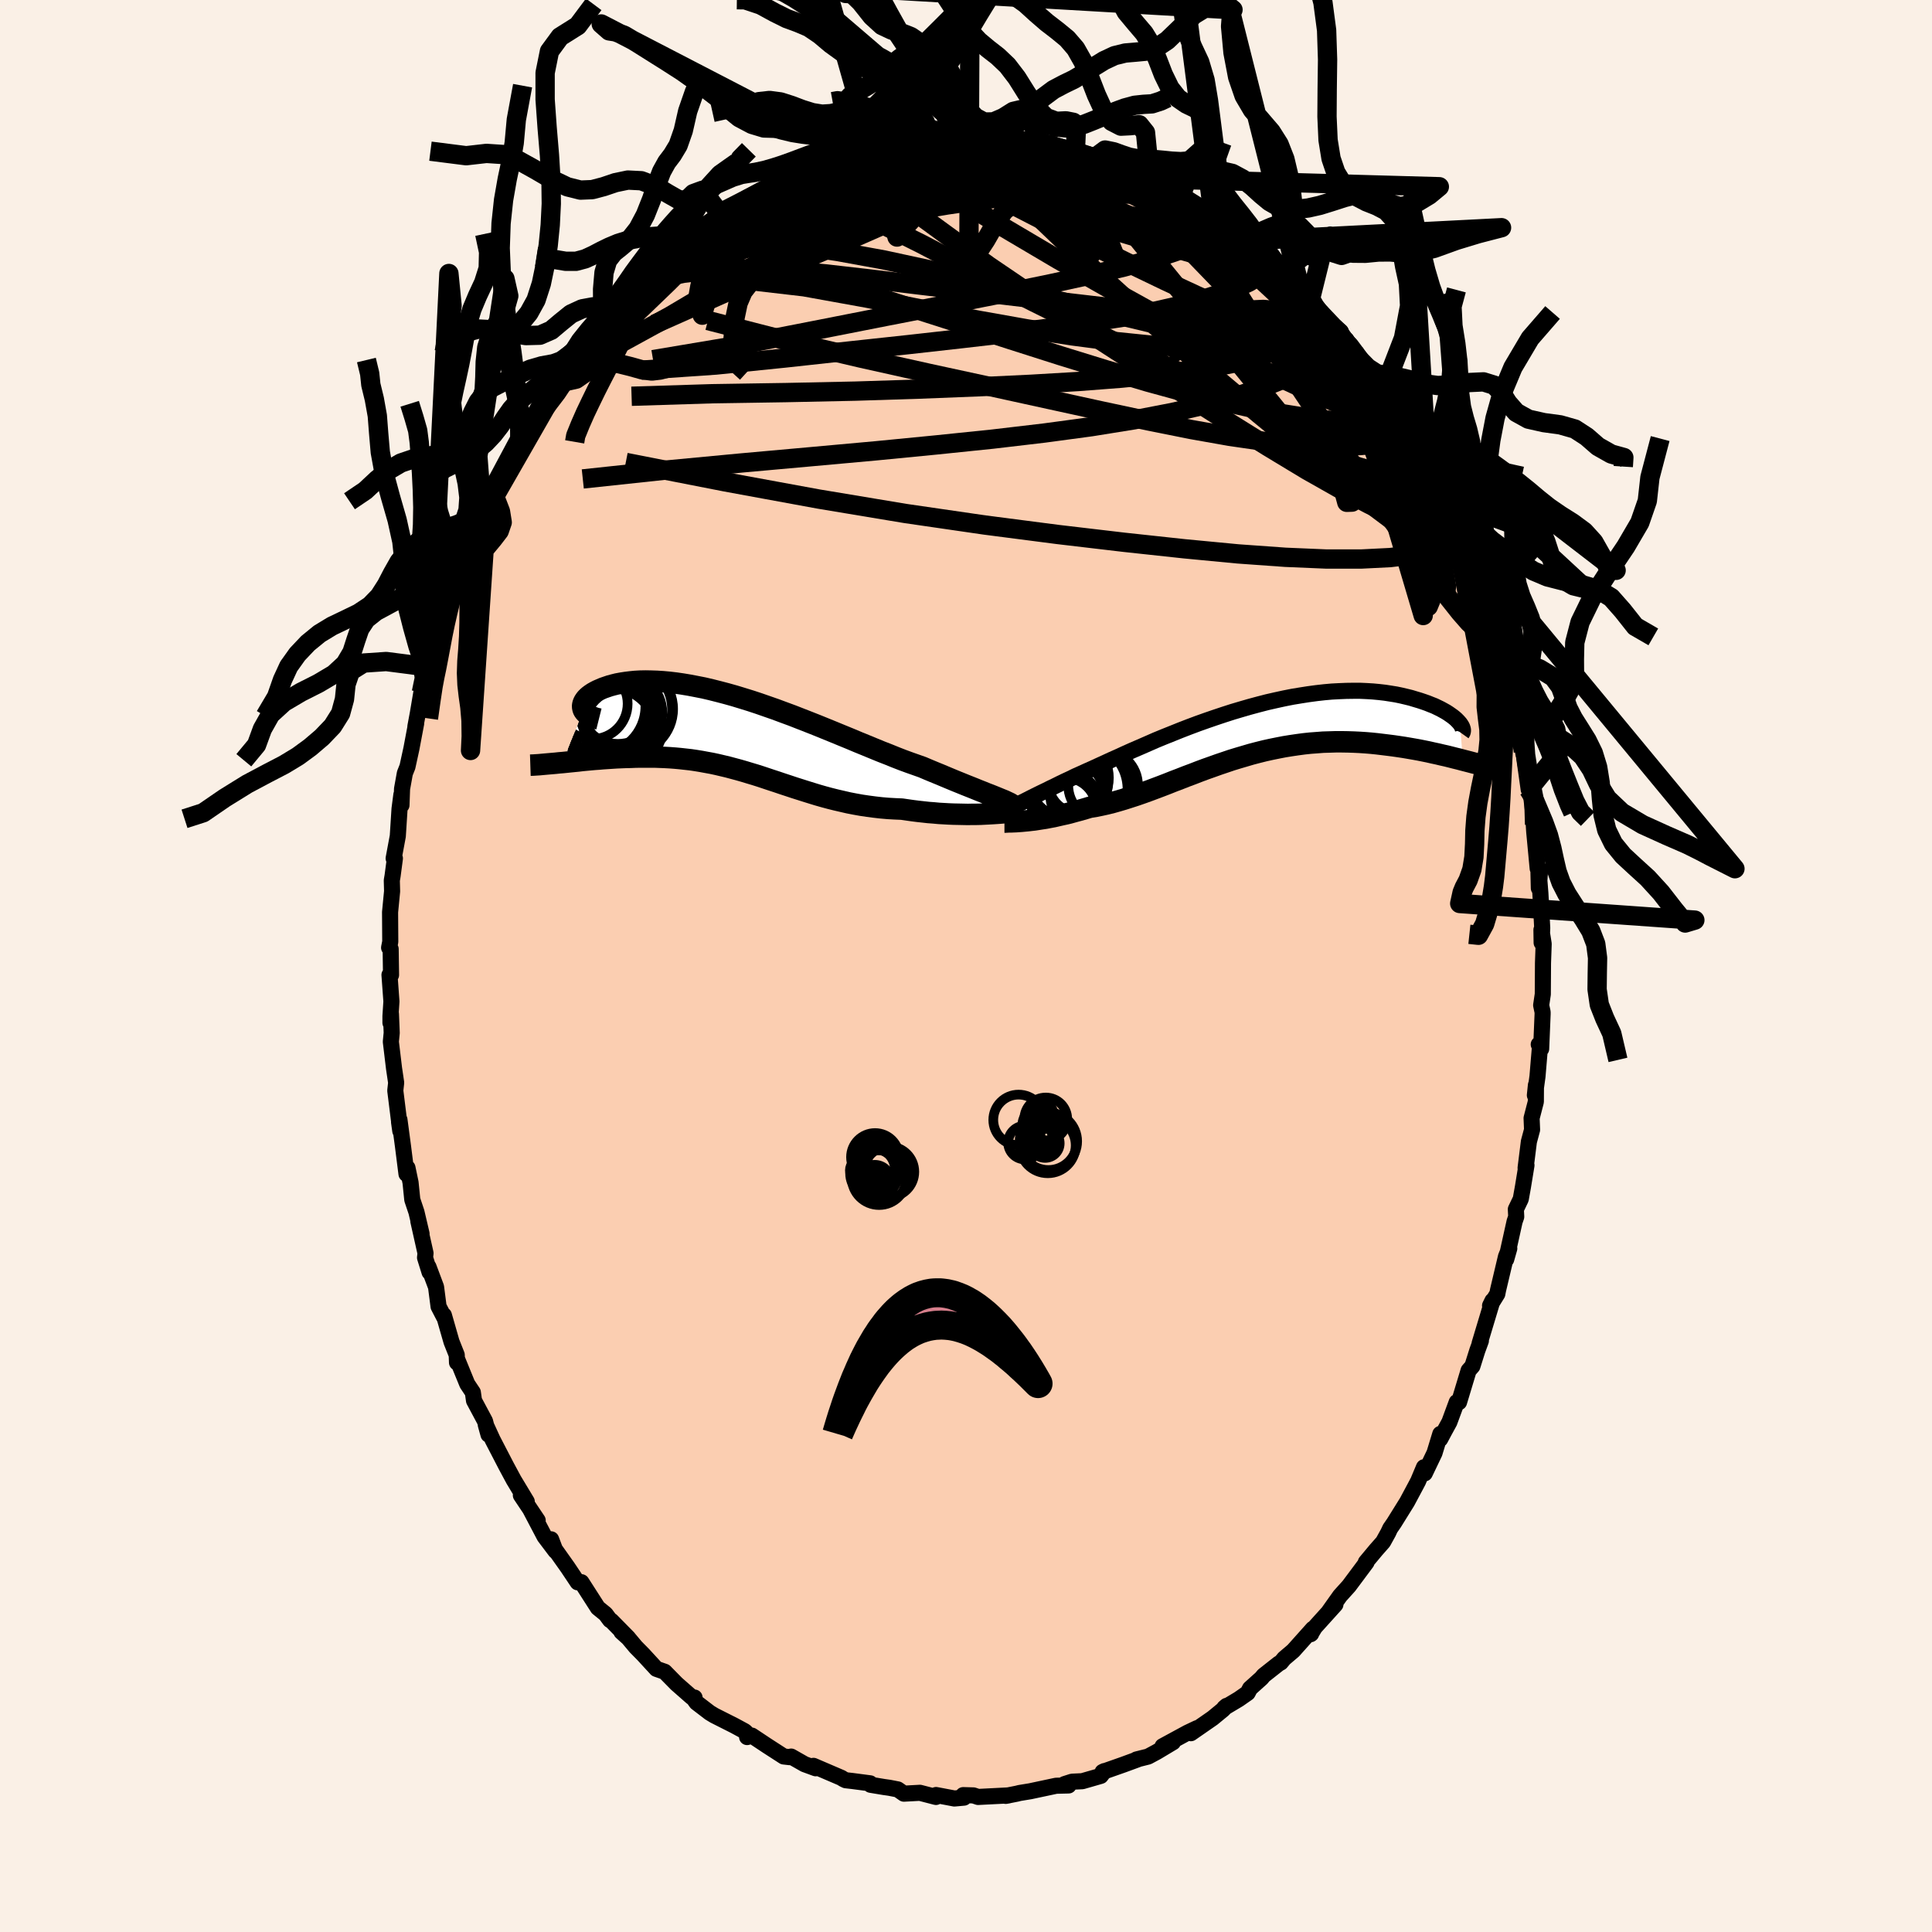 <svg xmlns="http://www.w3.org/2000/svg" width="500" height="500" viewBox="-100 -100 200 200"><defs><clipPath id="c"><path d="m26.44 6.5-.35-.14-.37-.14-.39-.16-.41-.16-.44-.18-.45-.18-.48-.19-.49-.2-.52-.21-.53-.22-.55-.23-.57-.24-.59-.24-.6-.25-.61-.26-.65-.23-.68-.24-.71-.26-.72-.28-.74-.3-.77-.3-.78-.32-.8-.33-.81-.33-.83-.35-.83-.34-.85-.35-.86-.35-.86-.35-.86-.34-.87-.34-.87-.34-.87-.32-.86-.32-.86-.3-.86-.3-.85-.28-.84-.26-.82-.25-.82-.23-.8-.21-.79-.2-.77-.18-.76-.15-.73-.14-.72-.12-.69-.1-.67-.08-.66-.06-.62-.04-.61-.02-.58-.01-.55.01-.53.03-.5.05-.48.06-.45.07-.43.08-.4.1-.37.1-.35.12-.32.11-.3.13-.28.12-.25.13-.23.13-.21.14-.19.14-.16.14-.14.14-.11.14-.1.15-.07.14-.05.14-.03.14-.01.13.02.14.03.13.05.12-2.16 5.41.39-.04.39-.04.4-.04.41-.04.41-.05.42-.04.43-.04.44-.04.44-.03.45-.04.46-.03.46-.03.46-.03.47-.02.48-.02.49-.01.49-.02.5-.01h1.53l.52.02.53.02.53.03.53.04.54.05.54.06.54.06.54.08.55.09.54.1.55.1.56.12.55.13.55.13.56.15.56.15.56.16.56.17.57.17.57.18.57.19.57.19.58.19.59.2.58.19.6.2.6.19.6.19.61.19.62.19.63.18.63.17.64.16.65.15.65.15.67.13.67.12.68.1.68.09.7.08.7.06.71.04.71.03.55.08.56.08.55.07.55.06.54.06.54.04.53.05.53.03.52.03.51.02.5.01.48.01.48.01.45-.01h.44"/></clipPath><clipPath id="b"><path d="m-25 7.97.28-.14.3-.15.32-.16.34-.17.37-.19.38-.19.4-.2.43-.21.44-.21.46-.23.48-.23.5-.25.52-.25.54-.25.55-.27.54-.24.57-.26.61-.27.63-.29.66-.3.69-.32.72-.32.74-.34.76-.34.79-.34.8-.35.82-.36.85-.35.85-.34.87-.35.88-.34.88-.33.9-.32.9-.31.9-.3.9-.29.91-.27.9-.26.89-.24.89-.23.88-.2.87-.19.86-.17.85-.14.83-.13.82-.11.8-.09.78-.07.76-.04.74-.03.73-.01h.7l.67.03.66.04.63.06.61.07.58.09.56.09.53.11.51.12.49.12.46.14.44.13.42.14.4.14.37.15.36.14.33.16.31.15.29.16.27.15.25.16.23.16.21.15.19.15.17.15.15.15.13.14.12.14.29 3.79L21 3.1l-.41-.1-.43-.11-.44-.11-.45-.1-.46-.11-.47-.1-.48-.11-.49-.1-.5-.1-.5-.09-.52-.09-.53-.09-.53-.08-.55-.08-.55-.07-.57-.07-.58-.07-.58-.06-.6-.05-.61-.04-.62-.03-.62-.02-.63-.01h-.64l-.65.02-.65.02-.65.05-.67.05-.66.07-.67.09-.68.1-.68.11-.67.13-.69.14-.68.15-.68.17-.69.18-.68.2-.68.2-.69.21-.68.23-.68.23-.67.24-.68.24-.67.25-.67.26-.67.25-.66.26-.66.25-.65.26-.65.25-.64.24-.64.24-.64.23-.63.22-.62.2-.62.2-.61.18-.6.17-.6.15-.59.13-.58.12-.57.09-.5.15-.48.14-.49.13-.47.13-.46.12-.46.1-.44.1-.43.1-.43.08-.41.08-.4.06-.38.06-.38.06-.36.04-.34.04"/></clipPath><linearGradient id="d" x1="0%" x2="100%" y1="0%" y2="0%"><stop offset="0%" style="stop-color:[object Object];stop-opacity:1"/><stop offset="32.4%" style="stop-color:[object Object];stop-opacity:1"/><stop offset="100%" style="stop-color:[object Object];stop-opacity:1"/></linearGradient><filter id="a"><feTurbulence baseFrequency=".05" numOctaves="3" result="noise" type="noise"/><feDisplacementMap in="SourceGraphic" in2="noise" scale="2"/></filter></defs><rect width="100%" height="100%" x="-100" y="-100" fill="linen"/><path fill="#FBCEB1" stroke="#000" stroke-linejoin="round" stroke-width="1.667" d="m59.73-.3-.02 3.22-.17 1.14.15.71v.2l-.15 3.61-.25-.46.15-.04-.28 3.35-.27 1.95.11-1.06-.01 1.73-.44 1.7.05 1.2-.33 1.23-.34 2.72.09-.27-.37 2.26-.22 1.23-.51 1.06.04.78-.17.49-.87 3.92.32-1.13-.34.84-.82 3.46-.08.41-.75 1.21.25-.51-1.33 4.42.13-.27-.37 1.01-.51 1.62-.39.44-.99 3.28h-.24l-.76 2.06-.54.99-.41.77.01-.53-.6 1.97-1.01 2.11-.08-.63-.6 1.43-.22.42-.93 1.74-1.35 2.17-.4.58-.2.43-.53.96-.74.84-1.05 1.26.07.02-1.82 2.44-.92 1.02-1.15 1.62.67-.72-2.13 2.36-.43.71.05-.04.18-.52-2.03 2.27-.94.8-.35.42-.22.12-1.56 1.23-.22.27-1.19 1.07-.24.46-.93.65-1.49.89.24-.2-.38.39-1.07.88-2.25 1.56.64-.52-.99.47-2.58 1.4 1.08-.42-1.67 1-.91.49-1.2.3.12-.01-1.47.54-2.16.76.19-.09-.38.5-1.91.55-1.06.05-.78.25.42.14-1.29.03-2.68.57-1.1.18-.28.07-1.16.23.29-.05-3.15.16-.48-.16-1.06-.03-.01.25.09.01-.99.09-1.9-.36-.01.2-1.66-.43-1.66.09-.63-.44-.87-.17-.57-.08-1.38-.23-.04-.15-1.83-.24-.7-.08-.25-.12-.2-.13-2.89-1.24.23.25-1.15-.42-1.39-.79-.15.06-.62-.07-1.75-1.13-1.55-1.03-.49.15-.04-.41-.2-.19-1.07-.58-2.08-1.05-.48-.29-1.37-1.05-.38-.53.18.01-.3-.05-1.56-1.37-1.23-1.25-.86-.3-1.37-1.49-.76-.77-.78-.93-.71-.64.71.63-1.74-1.77-.15-.08-.46-.62-.8-.65-1.7-2.65-.39.01-1.03-1.54-1.24-1.75-.22-.21-.26-.95.46 1.22-1.14-1.51-1.43-2.72.72 1.05-1.74-2.6.61.65-1.35-2.24-.78-1.45-1.41-2.72-.7-1.53.28 1.01-.36-1.39-1.14-2.13-.12-.85-.58-.87-1.02-2.5-.04.28-.03-.79-.54-1.36-.79-2.75.02.2-.57-1.1-.26-2.02-.78-2.08.11.55-.47-1.51.05-.46-.74-3.3.33 1.29-.53-2.25-.43-1.28-.18-1.77-.32-1.53-.1.64-.36-2.85-.37-2.77-.04.24.13.93-.52-4.18.09-.82-.22-1.49-.33-2.75.09-.92-.08-1.96-.05.92v-.69l.1-1.52-.2-2.75.16.01-.04-2.69-.16-.14.12-.61-.02-3.06.21-2.17-.03-1.12.08-.47.24-1.81h-.13l.43-2.31.18-2.82.19-1.46.01 1.08.06-1.69.29-1.61.27-.68.41-1.88.49-2.6-.08.32.25-1.34.37-2.19.68-2.17.06-.32-.07.55.19-1.3 1.1-4.19-.2 1.27.62-1.75.03-.4 1.15-3.4-.16.09.75-1.71.46-1.23.64-1.66.56-.52.8-2.25.21-.59.17.07.3-.92.17-.7.97-1.25.9-2.1.78-.98.08-.78.33-.48.81-1.24.12-.44 1.14-1.93-.17.34 1.65-1.82.74-1.68.15.06.49-.53 1.86-2.25.96-1.62.45-.42.48-.82.29-.26 1.87-1.87-.3.07.71-.22.35-.58 2.56-2.48-1.84 1.58 3.46-3.08 1.04-.78.19-.35.81-.47-.72.36 1.78-1 .86-.44.67-.95.26-.24 2.53-1.29 1.34-.72-2.14 1.12 2.17-1.02 1.78-1.19.27.07-.36.01 3.46-1.66-.42.16 1.4-.43-.51.31 2.71-1.22.64.07.22-.34-.01.03 2.1-.47 1.81-.54-.53.23.68.01 1.95-.48.88.06-.05-.02 1.65-.16-.17-.28 3.35-.23-1.26.3 2.05-.28-.25.15 1.79.2-.35-.09 2.8-.01-.21.21 1.81.24.36-.1 1.39.27 1.16.18 1.57.54.68.17.13.05.09-.11 2.15.58.63.26 1.31.63h.6l1.11.78.16.02 1.36.58h.27l.41.4 3.27 1.41-.33-.03-.37.03.99.33 2.4 1.61-.83-.85 1.19 1.26 2.14 1.34.68.45.64.48 1.43 1.35-.41-.2 1.72 1.18.22.14.61.61.98 1.33.98.51.03.25 1 .86.37.82.53.54 1.77 1.89.32.22.48.84.25-.09 1.21 1.9 1.16 1.39.34.76 1.09 1.25-.16.29 1.01 1.57.83 1.23 1 1.58-.01-.24 1.44 2.41-.32-.23.51.9.31 1.05.77.92.54 1.43 1.03 1.7.09 1.03.43.76.27.24.77 1.9.93 2.65-.12-.49.28.73.92 2.51.45 1.37.14.49.62 1.68.14.54.11.87.7 1.8.62 2.54.11 1.21.34 1.24-.04-.66.5 3.37.01-.5.32 1.75-.02-.3.55 3.92.13-.38.48 4.01-.1-.22.06.95.36 3.82.25.11-.13 1.92-.05-2.08.21 2.62.19 3.58-.06 1.53-.02-1.34.23 1.46-.07 1.99-.02 3.22" filter="url(#a)"/><path fill="#fff" d="m-25 7.97.28-.14.3-.15.32-.16.34-.17.37-.19.38-.19.4-.2.43-.21.44-.21.46-.23.48-.23.5-.25.52-.25.54-.25.55-.27.54-.24.57-.26.61-.27.63-.29.66-.3.69-.32.72-.32.74-.34.76-.34.79-.34.8-.35.82-.36.85-.35.85-.34.87-.35.88-.34.88-.33.9-.32.9-.31.9-.3.9-.29.91-.27.9-.26.89-.24.89-.23.88-.2.87-.19.86-.17.85-.14.83-.13.82-.11.8-.09.78-.07.76-.04.74-.03.73-.01h.7l.67.03.66.04.63.06.61.07.58.09.56.09.53.11.51.12.49.12.46.14.44.13.42.14.4.14.37.15.36.14.33.16.31.15.29.16.27.15.25.16.23.16.21.15.19.15.17.15.15.15.13.14.12.14.29 3.79L21 3.1l-.41-.1-.43-.11-.44-.11-.45-.1-.46-.11-.47-.1-.48-.11-.49-.1-.5-.1-.5-.09-.52-.09-.53-.09-.53-.08-.55-.08-.55-.07-.57-.07-.58-.07-.58-.06-.6-.05-.61-.04-.62-.03-.62-.02-.63-.01h-.64l-.65.02-.65.02-.65.05-.67.05-.66.07-.67.09-.68.1-.68.11-.67.13-.69.14-.68.15-.68.17-.69.18-.68.2-.68.2-.69.21-.68.23-.68.23-.67.24-.68.24-.67.25-.67.26-.67.25-.66.26-.66.25-.65.26-.65.25-.64.24-.64.24-.64.23-.63.22-.62.2-.62.2-.61.18-.6.17-.6.15-.59.13-.58.12-.57.09-.5.15-.48.14-.49.13-.47.13-.46.12-.46.1-.44.1-.43.1-.43.08-.41.08-.4.06-.38.06-.38.06-.36.04-.34.04" filter="url(#a)" transform="translate(30.02 -24.52)"/><path fill="#fff" d="m26.44 6.5-.35-.14-.37-.14-.39-.16-.41-.16-.44-.18-.45-.18-.48-.19-.49-.2-.52-.21-.53-.22-.55-.23-.57-.24-.59-.24-.6-.25-.61-.26-.65-.23-.68-.24-.71-.26-.72-.28-.74-.3-.77-.3-.78-.32-.8-.33-.81-.33-.83-.35-.83-.34-.85-.35-.86-.35-.86-.35-.86-.34-.87-.34-.87-.34-.87-.32-.86-.32-.86-.3-.86-.3-.85-.28-.84-.26-.82-.25-.82-.23-.8-.21-.79-.2-.77-.18-.76-.15-.73-.14-.72-.12-.69-.1-.67-.08-.66-.06-.62-.04-.61-.02-.58-.01-.55.01-.53.03-.5.05-.48.06-.45.07-.43.08-.4.1-.37.1-.35.12-.32.11-.3.13-.28.12-.25.13-.23.13-.21.14-.19.14-.16.14-.14.14-.11.14-.1.15-.07.14-.05.14-.03.14-.01.13.02.14.03.13.05.12-2.16 5.41.39-.04.39-.04.4-.04.41-.04.41-.05.42-.04.43-.04.44-.04.44-.03.45-.04.46-.03.46-.03.46-.03.47-.02.48-.02.49-.01.49-.02.5-.01h1.53l.52.02.53.02.53.03.53.04.54.05.54.06.54.06.54.08.55.09.54.1.55.1.56.12.55.13.55.13.56.15.56.15.56.16.56.17.57.17.57.18.57.19.57.19.58.19.59.2.58.19.6.2.6.19.6.19.61.19.62.19.63.18.63.17.64.16.65.15.65.15.67.13.67.12.68.1.68.09.7.08.7.06.71.04.71.03.55.08.56.08.55.07.55.06.54.06.54.04.53.05.53.03.52.03.51.02.5.01.48.01.48.01.45-.01h.44" filter="url(#a)" transform="translate(-23.6 -24.08)"/><g fill="none" stroke="#000" transform="translate(30.02 -24.52)"><path stroke-linejoin="round" stroke-width="1.667" d="m-26.73 8.93.09-.06.11-.07.12-.08.14-.08.16-.09.18-.1.2-.1.23-.12.24-.12.26-.14.28-.14.3-.15.32-.16.34-.17.37-.19.38-.19.4-.2.43-.21.44-.21.46-.23.48-.23.5-.25.52-.25.54-.25.55-.27.54-.24.57-.26.61-.27.63-.29.66-.3.69-.32.72-.32.74-.34.76-.34.79-.34.8-.35.82-.36.85-.35.85-.34.87-.35.88-.34.88-.33.9-.32.9-.31.9-.3.9-.29.91-.27.9-.26.89-.24.89-.23.88-.2.87-.19.86-.17.85-.14.83-.13.82-.11.8-.09.78-.07.76-.04.74-.03.73-.01h.7l.67.03.66.04.63.06.61.07.58.09.56.09.53.11.51.12.49.12.46.14.44.13.42.14.4.14.37.15.36.14.33.16.31.15.29.16.27.15.25.16.23.16.21.15.19.15.17.15.15.15.13.14.12.14.09.13.08.13.06.12.04.12.03.11.01.1-.01.09-.02.09-.03.08-.05.07" filter="url(#a)"/><path stroke-linejoin="round" stroke-width="2.222" d="M-26.04 9.62h.14l.17-.01.18-.01h.22l.23-.01.26-.01.27-.02.29-.02.31-.03.33-.03.34-.04.36-.04.38-.06.38-.06.4-.06.41-.08.43-.08.43-.1.44-.1.46-.1.46-.12.47-.13.49-.13.48-.14.5-.15.57-.09.58-.12.59-.13.6-.15.6-.17.61-.18.62-.2.62-.2.63-.22.64-.23.64-.24.64-.24.65-.25.65-.26.66-.25.66-.26.67-.25.67-.26.67-.25.68-.24.67-.24.68-.23.68-.23.69-.21.68-.2.68-.2.69-.18.68-.17.68-.15.69-.14.67-.13.68-.11.68-.1.67-.09.66-.07.67-.05.65-.05.65-.02.65-.02h.64l.63.01.62.02.62.03.61.04.6.05.58.06.58.07.57.07.55.07.55.08.53.08.53.09.52.09.5.09.5.1.49.1.48.11.47.1.46.11.45.1.44.11.43.11.41.1.41.11.39.1.39.1.37.1.37.09.35.09.34.09.33.09.32.08.31.07.29.08" filter="url(#a)"/><circle cx="-19.407" cy="5.034" r="4.176" clip-path="url(#b)" filter="url(#a)"/><circle cx="-19.597" cy="6.869" r="3.854" clip-path="url(#b)" filter="url(#a)"/><circle cx="-18.257" cy="6.219" r="4.956" clip-path="url(#b)" filter="url(#a)"/><circle cx="-20.322" cy="8.484" r="4.368" clip-path="url(#b)" filter="url(#a)"/><circle cx="-19.827" cy="8.349" r="3.336" clip-path="url(#b)" filter="url(#a)"/><circle cx="-18.387" cy="5.589" r="3.076" clip-path="url(#b)" filter="url(#a)"/><circle cx="-20.712" cy="8.579" r="4.242" clip-path="url(#b)" filter="url(#a)"/><circle cx="-15.827" cy="5.809" r="3.61" clip-path="url(#b)" filter="url(#a)"/><circle cx="-19.537" cy="6.079" r="3.89" clip-path="url(#b)" filter="url(#a)"/><circle cx="-16.882" cy="6.669" r="4.436" clip-path="url(#b)" filter="url(#a)"/></g><g fill="none" stroke="#000" transform="translate(-23.6 -24.08)"><path stroke-linejoin="round" stroke-width="2.222" d="m28.45 7.45-.08-.07-.1-.07-.13-.08-.17-.08-.19-.09-.21-.1-.25-.1-.27-.11-.29-.12-.32-.13-.35-.14-.37-.14-.39-.16-.41-.16-.44-.18-.45-.18-.48-.19-.49-.2-.52-.21-.53-.22-.55-.23-.57-.24-.59-.24-.6-.25-.61-.26-.65-.23-.68-.24-.71-.26-.72-.28-.74-.3-.77-.3-.78-.32-.8-.33-.81-.33-.83-.35-.83-.34-.85-.35-.86-.35-.86-.35-.86-.34-.87-.34-.87-.34-.87-.32-.86-.32-.86-.3-.86-.3-.85-.28-.84-.26-.82-.25-.82-.23-.8-.21-.79-.2-.77-.18-.76-.15-.73-.14-.72-.12-.69-.1-.67-.08-.66-.06-.62-.04-.61-.02-.58-.01-.55.01-.53.03-.5.05-.48.06-.45.07-.43.08-.4.1-.37.1-.35.12-.32.11-.3.13-.28.12-.25.13-.23.13-.21.14-.19.14-.16.14-.14.14-.11.14-.1.15-.07.14-.05.14-.03.14-.01.13.02.14.03.13.05.12.08.12.09.11.12.11.13.1.15.1.17.08.19.08.2.08.22.06.24.06M27.76 8.2l-.16.01-.2.02-.24.02-.27.02-.3.02-.33.02-.36.02-.38.02-.4.02-.43.01h-.44l-.45.01-.48-.01-.48-.01-.5-.01-.51-.02-.52-.03-.53-.03-.53-.05-.54-.04-.54-.06-.55-.06-.55-.07-.56-.08-.55-.08-.71-.03-.71-.04-.7-.06-.7-.08-.68-.09-.68-.1-.67-.12-.67-.13-.65-.15-.65-.15-.64-.16-.63-.17-.63-.18-.62-.19L7.01 6l-.6-.19-.6-.19-.6-.2-.58-.19-.59-.2-.58-.19-.57-.19-.57-.19-.57-.18-.57-.17-.56-.17-.56-.16-.56-.15-.56-.15-.55-.13-.55-.13-.56-.12-.55-.1-.54-.1-.55-.09-.54-.08-.54-.06-.54-.06-.54-.05-.53-.04-.53-.03-.53-.02-.52-.02h-1.53l-.5.01-.49.02-.49.01-.48.02-.47.02-.46.03-.46.03-.46.03-.45.04-.44.03-.44.04-.43.04-.42.04-.41.05-.41.04-.4.04-.39.04-.39.04-.37.03-.37.04-.35.03-.35.03-.34.03-.33.03-.32.03-.32.02-.3.02-.3.01" filter="url(#a)"/><circle cx="-11.627" cy="-2.484" r="4.796" clip-path="url(#c)" filter="url(#a)"/><circle cx="-13.922" cy="-2.419" r="4.996" clip-path="url(#c)" filter="url(#a)"/><circle cx="-11.827" cy="-2.179" r="3.988" clip-path="url(#c)" filter="url(#a)"/><circle cx="-12.437" cy="-2.964" r="4.054" clip-path="url(#c)" filter="url(#a)"/><circle cx="-11.337" cy="-2.524" r="4.616" clip-path="url(#c)" filter="url(#a)"/><circle cx="-13.242" cy="-1.609" r="4.366" clip-path="url(#c)" filter="url(#a)"/><circle cx="-13.022" cy="-.134" r="4.524" clip-path="url(#c)" filter="url(#a)"/><circle cx="-15.087" cy="-3.074" r="3.66" clip-path="url(#c)" filter="url(#a)"/><circle cx="-11.892" cy="-.569" r="4.068" clip-path="url(#c)" filter="url(#a)"/><circle cx="-14.522" cy="-2.799" r="4.934" clip-path="url(#c)" filter="url(#a)"/></g><g fill="none" stroke="url(#d)" stroke-linejoin="round" stroke-width="2"><path d="m19.32-81.11 2.03.98 1.01.7.94.8 1.15 1 1.35 1.18 1.49 1.32 1.59 1.44 1.62 1.5 1.62 1.54 1.55 1.5 1.45 1.44 1.33 1.33 1.18 1.2 1.04 1.03.9.87.77.7.63.53.45.35M7.69-85.19l1.14.26.94.26.64.2.5.18.44.18.4.22.31.25.15.26-.05.26-.28.25-.5.25-.73.23-.95.24-1.21.23-1.47.23-1.79.22-2.13.21-2.47.21-2.82.22-3.19.24-3.55.25-4 .3-4.71.42m67.77 32.7.04.75-.14.45-.39.33-.71.17-1.12-.11-1.56-.46-2.01-.82-2.48-1.17-2.98-1.57-3.5-1.98-4.04-2.44-4.61-2.87-5.19-3.3-5.8-3.71-6.39-4.15-6.91-4.69-7.35-5.37" filter="url(#a)"/><path d="m6.3-85.46 1.24.25 1.06.26.79.24.5.2.29.17.13.17v.2l-.18.22-.43.24-.72.23-1.06.22-1.39.21-1.74.2-2.1.2-2.47.2-2.88.19-3.37.18-3.98.22-4.62.32m39.08 2.73 1.39 1.24 1.47 1.2 1.35 1.16 1.26 1.17 1.21 1.19 1.19 1.22 1.2 1.23 1.17 1.23 1.13 1.21 1.05 1.13.96 1.03.83.88.69.72.56.55.39.35.14.02-.26-.49" filter="url(#a)"/><path d="m35.66-69.05.44.75.56.76.47.66.26.51.04.38-.16.31-.36.23-.59.14-.86-.01-1.15-.18-1.45-.36-1.76-.56-2.08-.77-2.41-1-2.79-1.25-3.2-1.49-3.64-1.75-4.05-1.99-4.44-2.24-4.82-2.48-5.36-2.72" filter="url(#a)"/><path d="m-16.14-82.78.23.06h.98l1.46.01 1.78.05 1.98.14 2.14.23 2.32.32 2.49.39 2.62.46 2.71.52 2.78.56 2.84.61 2.87.65 2.88.65 2.87.66 2.82.65 2.77.65 2.67.68 2.57.74m8.92 7.06 1.08 1.29.31.77-.11.68-.38.76-.67.84-.99.9-1.36.9-1.78.88-2.19.87-2.62.86-3.03.84-3.48.8-3.94.76-4.41.71-4.9.66-5.36.63-5.82.6-6.25.61-6.73.61-7.23.65-7.84.74-8.53.91" filter="url(#a)"/><path d="m39.13-64.74.56.54.83 1.11.83 1.16.72 1.07.63.95.54.86.46.75.37.6.24.42.08.18-.12-.06-.31-.33-.52-.58-.72-.86-.93-1.14-1.14-1.45-1.35-1.77-1.57-2.12-1.83-2.45m-70.51-1.81 1.08-.82 1.83-.71 2.46-.51 3.05-.34 3.52-.12 3.89.14 4.23.38 4.62.53 5.04.62 5.47.65 5.86.7 6.18.72 6.41.75 6.51.75 6.58.85m-48.68-16.54 1.12-.18 1.4-.04 1.79.07 2.05.23 2.27.37 2.52.51 2.78.62 2.98.71 3.13.8 3.25.88 3.37.96 3.43 1.02L17-75.64l3.47 1.01 3.48 1.01 3.51 1.03 3.5 1.11M4.13-85.6l1.43.21 1.37.28 1.53.43 1.66.54 1.67.59 1.6.61 1.51.58 1.45.54 1.37.51 1.26.46 1.09.39.83.3.51.18.29.08" filter="url(#a)"/><path d="m-21.29-80.01 1.21-.75.81-.44.85-.43.88-.42.81-.35.68-.26.54-.18.39-.1.23-.02.03.08-.18.18-.41.32-.68.47-.99.64-1.3.79-1.6.92-1.89 1.01-2.12 1.08-2.37 1.15m68.49 15.54.63.94.3.81.15.81-.04.71-.28.57-.59.37-.9.21-1.22.04-1.53-.08-1.82-.18-2.13-.29-2.46-.39-2.8-.54-3.16-.7-3.54-.88-3.91-1.07-4.29-1.27-4.7-1.45-5.14-1.64-5.62-1.81-6.09-1.95-6.56-2.13-7.13-2.33M4.13-85.6l1.27.15.88.14.72.2.52.25.23.28-.11.29-.43.32-.73.36-1.01.41-1.31.48-1.67.53-2.06.57-2.52.61-3.02.66-3.55.75-4.06.85-4.57.95-5.2 1.08" filter="url(#a)"/><path d="m.35-86.06.35.15.9.14 1.14.14 1.25.15 1.28.19 1.28.21 1.24.23 1.2.23 1.1.23.97.21.79.18.62.14.42.08.24.05.06.01-.14-.03-.36-.07-.6-.15-.96-.26-1.46-.42m34.36 26.98.79 1.2.71 1.09.62.98.51.87.4.75.32.63.24.5.14.32v.08l-.22-.28-.5-.77-.8-1.32-1.06-1.86-1.31-2.34m-72.72-17.54.8-.15 1.48.08 2.33.15 3.05.26 3.69.42 4.25.64 4.76.87 5.17 1.12 5.53 1.31 5.9 1.44 6.24 1.51 6.56 1.58 6.86 1.67 7.16 1.81M-25.19-78.1l1.82-.93.91-.47.69-.35.77-.41.85-.45.86-.45.82-.41.74-.36.62-.27.48-.18.32-.09h.17l-.02.1-.23.2-.44.32-.69.46-.95.61-1.21.75-1.47.87-1.69.95-1.87.98-2.07 1.04" filter="url(#a)"/><path d="m52.78-40.1.68 1.91.38 1.21.21.83.08.6-.03.47-.12.35-.24.2-.39-.02-.55-.32-.73-.68-.92-1.05-1.12-1.41-1.32-1.75-1.52-2.09-1.76-2.45-2.02-2.81-2.29-3.23-2.57-3.68-2.86-4.17-3.13-4.67-3.41-5.17-3.59-5.68" filter="url(#a)"/><path d="m-6.1-85.45.76.09.96.12 1.3.21 1.55.31 1.7.44 1.8.57 1.87.68 1.96.76 2.06.83 2.15.88 2.22.92 2.26.94 2.27.95 2.26.95 2.2.95 2.14.94 2.05.93 1.91.9 1.76.83 1.59.72 1.48.62 1.39.55" filter="url(#a)"/><path d="m.1-85.91 1.18.11.85.08.75.12.59.18.4.24.21.29-.02.36-.28.43-.59.49-.96.55-1.3.61-1.63.69-1.95.76-2.25.82-2.61.9-3.04 1.01-3.55 1.16-4.15 1.36-4.7 1.54-5.16 1.65m53.39-5.2-.27-.12.18.62-.02.83-.53.84-1.15.82-1.77.81-2.38.79-2.99.82-3.6.85-4.23.92-4.9 1L-2-68.47l-6.38 1.24-7.22 1.42-8.05 1.57-8.75 1.47m79.37 9.85.46.93.52 1.04.57 1.13.56 1.14.5 1.05.39.87.29.66.19.48.08.27-.03.03-.18-.25-.35-.59-.56-.98-.79-1.43-1.08-1.97-1.36-2.56-1.56-3.11" filter="url(#a)"/><path d="m25.64-77.35 1.53.97.93.66.63.52.4.41.2.27-.01.15-.25.01-.52-.13-.83-.3-1.16-.48-1.5-.68-1.86-.89-2.23-1.11-2.69-1.37L15-81l-3.98-2.05M45.85-55.1l.79 1.43.2.6-.04.33-.17.19-.35.03-.57-.2-.86-.52-1.19-.9-1.56-1.32-1.95-1.75-2.35-2.18-2.74-2.62-3.16-3.14-3.61-3.68-4.1-4.24-4.66-4.83m30.69 32.01.16.62-.25.75-.72.81-1.26.67-1.83.47-2.41.29-3 .15h-3.6l-4.25-.18-4.9-.35-5.56-.53-6.21-.67-6.88-.81-7.57-.98-8.25-1.2-8.95-1.49-9.64-1.77-10.32-2.02" filter="url(#a)"/><path d="M1.89-85.71h.56l1.21.17 1.33.28 1.39.37 1.46.43 1.52.5 1.54.54 1.51.56 1.46.58 1.42.58 1.39.58 1.37.58 1.33.58 1.27.56 1.17.52 1.05.48.9.4.74.31.56.21.35.08.07-.08-.22-.26-.32-.3" filter="url(#a)"/><path d="m5.94-85.36.64.02.91.17.87.22.65.22.4.19.16.17-.02.18-.19.19-.4.22-.67.24-.97.23-1.32.23-1.69.22-2.05.21-2.44.21-2.82.21-3.27.23-3.85.28-4.55.36m-14.09 5.89 1.45-.82 1.2-.72 1.21-.72 1.3-.7 1.35-.65 1.33-.59 1.33-.55 1.33-.55 1.35-.56 1.36-.56 1.34-.54 1.29-.52 1.21-.47 1.08-.41.94-.35.77-.29.6-.23.4-.17.21-.12-.02-.06-.23-.02-.32-.02m27.19 3.58 1.05.6 1.16.61.82.45.66.39.62.39.62.39.56.38.46.35.3.28.08.16-.18.02-.47-.15-.79-.34-1.13-.55-1.49-.75-1.91-.96-2.36-1.17-2.8-1.38" filter="url(#a)"/><path d="m11.23-84.25.6.1.88.3.73.34.47.34.21.34-.06.32-.32.32-.57.32-.83.34-1.1.37-1.44.38-1.8.39-2.18.38-2.55.38-2.93.38-3.32.39-3.78.43-4.29.5-4.81.54-5.29.51" filter="url(#a)"/><path d="m14.1-83.52 1.05.45.83.35.72.33.65.31.62.29.59.3.51.29.39.27.21.21.03.17-.15.13-.33.09-.51.06-.71.01-.94-.04-1.19-.13-1.47-.23-1.79-.35-2.13-.48-2.51-.58-2.9-.67-3.27-.75-3.53-.85m-6.32-.63 1.54-.27 1.19-.09 1.18-.05 1.3-.05 1.39-.05 1.4-.02 1.33.01 1.24.04 1.12.06 1 .06.82.04.55-.01.22-.04-.17-.05-.6-.06M38.33-65.8l.31.32.33.42.35.5.29.5.12.36-.18.1-.51-.25-.88-.59-1.25-.96-1.61-1.34-2.01-1.77-2.4-2.23-2.82-2.72-3.52-3.31m19.48 19.1.7 1.12.42.85.12.62-.16.43-.43.26-.68.14-.92.03-1.16-.08-1.42-.22-1.73-.4-2.05-.61-2.4-.84-2.75-1.05-3.12-1.28-3.5-1.51-3.87-1.74-4.28-2-4.7-2.26-5.13-2.54-5.56-2.84-6.01-3.15-6.71-3.34" filter="url(#a)"/><path d="m50.92-44.89.54 1.64.04.89-.43.23-.84-.21-1.27-.58-1.73-1.03-2.26-1.55-2.79-2.09-3.36-2.65-3.95-3.17-4.53-3.71-5.13-4.31-5.75-4.99-6.36-5.77-6.85-6.56" filter="url(#a)"/><path d="m35.66-69.05.39.75.44.78.26.7-.04.57-.33.49-.6.46-.88.43-1.17.39-1.5.32-1.85.21-2.21.09-2.59-.01-2.99-.14-3.4-.26-3.84-.39-4.29-.56-4.71-.73-5.12-.91-5.51-1.08-5.94-1.19-6.53-1.18-7.51-.87m14.25-13.49 1.13-.28.79-.09.96-.07 1.09-.09 1.15-.09 1.16-.09 1.15-.09 1.12-.08 1.06-.06.94-.05.8-.03.66-.01.5-.01h.35l.17.01-.03-.01h-.25l-.48-.02-.71-.03-.99-.03-1.46-.05" filter="url(#a)"/><path d="m-16.56-82.62 1.01-.27 1.06-.28 1.21-.31 1.25-.3 1.26-.25 1.3-.24 1.35-.21 1.36-.18 1.34-.16 1.29-.14 1.2-.13 1.1-.13.95-.12.82-.12.64-.12.46-.1.23-.07-.01-.06-.25-.04-.46-.03-.76-.02" filter="url(#a)"/><path d="m-12.1-84.23.68-.13 1.25-.25 1.24-.21 1.16-.15 1.14-.12 1.14-.11 1.12-.11 1.07-.12.99-.11.9-.1.77-.09.61-.06.42-.04.24-.02.05-.01-.13.01-.38.01-.69.04-1.11.08-1.54.14m38.83 16.53.35.76.32.82.08.77-.3.67-.68.62-1.02.64-1.39.67-1.76.68-2.16.64-2.59.58-3.02.51-3.48.45-3.93.39-4.41.34-4.94.29-5.49.26-6.08.24-6.64.21-7.16.15-7.67.12-8.31.26" filter="url(#a)"/><path d="m28.46-75.56.78.68.83.78.83.77.86.81.87.84.88.88.85.87.81.85.76.81.71.75.63.69.56.59.45.48.33.35.19.21.04.05-.14-.13-.33-.34-.53-.56-.72-.82-.91-1.03-1.1-1.22M-8.73-84.98l1.05-.08 1.29-.09 1.28-.01 1.31.03 1.4.07 1.49.1 1.53.13 1.52.16 1.5.2 1.48.21 1.46.22 1.44.22 1.41.23 1.34.22 1.25.2 1.1.18.93.14.74.11.55.07.34.02.11-.05-.12-.13" filter="url(#a)"/><path d="m1.54-85.8 1.71.08.77.18.37.24.05.31-.29.4-.68.48-1.2.57-1.78.67-2.4.76-3 .9-3.58 1.04-4.16 1.17-4.77 1.22-5.35 1.19" filter="url(#a)"/><path d="m4.13-85.6 1.15.19.53.28.13.45-.33.65-.89.81-1.5.95-2.13 1.11-2.7 1.29-3.28 1.51-3.9 1.75-4.58 2.01-5.35 2.28-6.23 2.64-7.3 3.24m5.27-10.03.78-.55.86-.67.99-.68.97-.59.84-.48.69-.38.58-.31.48-.25.34-.18.15-.06-.12.1-.44.31-.82.55-1.2.79-1.56.99-1.88 1.11" filter="url(#a)"/><path d="m16.01-82.89.81.53.63.33.6.29.58.31.5.32.35.29.15.24-.06.2-.26.15-.44.13-.65.1-.88.08-1.15.03-1.46-.05-1.82-.15-2.2-.27-2.6-.4-2.99-.53-3.37-.66-3.8-.75-4.48-.76" filter="url(#a)"/><path d="m-16.56-82.62 1.08-.25 1.28-.24 1.59-.25 1.74-.2 1.85-.16 1.97-.12 2.1-.09 2.18-.07 2.19-.03 2.16-.02 2.09-.01 1.94-.03 1.72-.06 1.43-.1 1.17-.08m-38.69 8.86 1.36-.79.93-.63.75-.53.66-.42.51-.26.3-.06.07.12-.14.3-.33.47-.57.69-.85.95-1.2 1.28-1.6 1.64-2.02 2.01-2.44 2.35-2.84 2.69-3.39 3.23" filter="url(#a)"/><path d="m-6.1-85.45.59.05.45.02.43.05.33.13.09.28-.2.44-.52.59-.83.76-1.13.9-1.45 1.07-1.77 1.23-2.17 1.43-2.59 1.65-3.07 1.9-3.61 2.21-4.21 2.57-4.84 2.87-5.35 2.93m79.98 6.7.65 1.12.27.87-.11.64-.5.47-.86.33-1.22.23-1.54.14-1.89.07-2.26-.03-2.67-.16-3.09-.33-3.51-.51-3.95-.7-4.39-.88-4.87-1.04-5.41-1.18-5.98-1.31-6.55-1.42-7.09-1.58-7.63-1.79-8.15-2.09M.35-86.06l.36.16.93.15 1.17.15 1.3.18 1.34.22 1.36.24 1.33.26 1.28.27 1.19.26 1.04.25.88.2.7.17.52.11.35.06.12.01-.15-.07-.48-.16-.79-.22-.91-.24" filter="url(#a)"/><path d="m-34.61-69.67.95-.91 1.45-.95 1.8-.92 2.13-.88 2.34-.8 2.48-.67 2.58-.56 2.74-.52 2.92-.53 3.11-.57 3.27-.61 3.4-.61 3.49-.58 3.53-.51 3.52-.46 3.44-.47 3.31-.53 3.26-.52" filter="url(#a)"/><path d="m-33.54-71.15 2.45-2.15 1.34-1.16.8-.68.59-.45.54-.39.56-.39.57-.39.51-.34.4-.24.22-.07-.03.14-.29.36-.54.56-.76.73-.99.9-1.24 1.09-1.53 1.31-1.9 1.61-2.28 1.93m65.65-4.95.08.18.26.47.06.54-.22.58-.53.58-.86.57-1.22.57-1.58.59-1.95.62-2.32.63-2.71.62-3.11.59-3.55.56-3.99.56-4.45.56-4.92.57-5.45.61-6.03.65-6.67.73-7.27.74-7.74.53m76.66 2.44.87 1.34.72 1.09.52.81.32.54.09.26-.14-.03-.38-.34-.6-.63-.82-.94-1.07-1.3-1.4-1.74-1.79-2.3-2.21-2.94-2.56-3.52" filter="url(#a)"/><path d="m43.18-59.53.11.59.27.82.1.68-.2.42-.57.14-.96-.15-1.34-.41-1.72-.66-2.1-.87-2.49-1.1-2.9-1.34-3.36-1.63-3.85-1.97-4.35-2.34-4.88-2.7-5.39-3.07-5.86-3.46-6.35-3.9m-11.15-9 .5-.09.53.07.8.3.99.4 1.02.41.97.41.93.38.9.3.89.18.86.09.87.13.91.26.97.34.97.26.87.08 1.18-.1-1.21-.28-.96-1.69-1.11-2.84-1.11-2.51-1-1.22h-.92l-.89.63-.9.72-.92.48-.97.11-1.05-.4-1.13-.97-1.22-1.55-1.28-1.96-1.34-2.16-1.4-2.15-1.45-2.13-1.46-2.07-1.46-1.78-1.74-1.09-3.14.02L.35-86.06l-1.2.14-.88.19-.94.37-.93.43-.88.37-.85.31-.82.33-.82.4-.81.48-.8.58-.79.64-.78.68-.77.68-.75.67-.74.64-.74.64-.74.64-.75.65-.77.66-.77.73-.74.86-.65.97-.6.92-.98 1.13L-1.7-85.78l-.1-1.59-1.07-2.24-1.12-2.06-1.03-1.76-1.02-1.55-1.04-1.55-1.09-1.56-1.09-1.38-1.07-.87-1.06-.29-1.08-.05-1.15-.59-1.28-2.03-1.55-3.8-2.07-4.49-2.84-1.18" filter="url(#a)"/><path d="m-23.72-100.03.85.01 1.62.54 1.45.79 1.25.62 1.15.42 1.13.48 1.14.77 1.14.96 1.12.81 1.06.42 1.01.05.98-.05.97.17.99.56 1 .79.99.71.95.4.97.35 1.06 1.11 1.06 2.34.13 2" filter="url(#a)"/><path d="m-3.79-85.85-.42-1.48-.74-1.18-.79-.08-.84.31-.89.1-.94-.21-.95-.32-.96-.21-.93.01-.91.19-.89.27-.91.21-.94.06-1-.16-1.06-.33-1.11-.42-1.13-.36-1.13-.15-1.09.12-1.15.31-1.51.33-2.16.48m22.45 2.51 1.94 2.59.91.42.73-.4.74-.42.81-.17.87.07.91.24.94.33.95.41.93.54.92.69.88.8.85.82.78.73.73.59.72.46.74.38.8.38.84.45.82.66.7 1.03.64 1.6" filter="url(#a)"/><path d="m-5.27-85.41 1.2-.1 1.06.17.99.31.88.28.81.23.79.2.83.2.87.2.91.23.93.29.94.42.94.55.93.67.9.76.86.77.79.76.7.73.66.74.66.8.72.91.76 1.04.73 1.1.63.52" filter="url(#a)"/><path d="m-5.22-85.39-1.11-.47-1.06.04-.91.03h-.87l-.9.06-.9.14-.87.21-.85.25-.85.27-.86.28-.87.3-.9.31-.91.34-.93.35-.95.34-.96.31-.95.27-.89.19-.79.12-.69.11-.93.29-1.9.83" filter="url(#a)"/><path d="m-8.2-85.21-1.77-.74-1.21.4-.84.39-.79.1-.88-.22-.99-.44-1.02-.53-1.03-.43-1.02-.2-1.02.03-1.05.13-1.1-.03-1.23-.37-1.32-.7-1.02-.83.67-.83 13.81 4.81 1.07-.29.65-.1.74-.09.84-.1.86-.11.87-.11.87-.12.88-.1.89-.09.87-.06.84-.02h.82l.84.03.87.04.92.06.96.08.97.1.98.1.97.12 1.03.14 1.12.18" filter="url(#a)"/><path d="m-12.11-84.2-.16-.08-.62-.46-.95-.6-1.03-.44-1.02-.21-1.01-.12-1.06-.17-1.12-.27-1.15-.34-1.16-.41-1.17-.51-1.21-.67-1.27-.89-1.36-1.04-1.45-1.11-1.54-1.09-1.59-1.02-1.59-1-1.51-.95-1.28-.76-.93-.36-.65-.1-.82-.72 25.66 13.29.68.29 1.13.05 1.04.11.9.09.84-.03.83-.12.83-.13.84-.03.86.11.87.24.87.32.86.34.81.34.78.37.78.46.8.55.86.6.92.55.95.54 1.13.79" filter="url(#a)"/><path d="m-12.1-84.23.43-1.6 1.07-.85.97-.99.83-.98.83-.7.86-.37.9-.2.92-.26.93-.47.94-.78.94-1.08.94-1.32.93-1.46.94-1.58.98-1.64 1.05-1.71 1.13-1.74 1.21-1.69 1.27-1.58 1.3-1.36 1.34-1.12 1.47-1.05 1.69-1.36 2.07-2.03-29.51 29.41 1.7-1.91.69-2.66.55-1.82.75-.91.89-.55.93-.55.91-.58.91-.57.9-.57.91-.63.91-.74.94-.85.95-.92.96-.95.97-.97.97-1.01.96-1.07.98-1.13 1.04-1.16 1.13-1.14 1.22-1.18 1.3-1.41 1.29-1.9 1.06-2.64-6.33 9.18-.29 1.29-.75 1.26-.83 1.47-.86 1.43-.93 1.1-.97.74-.97.55-.94.63-.89.87-.84 1.12-.82 1.22-.82 1.13-.84.9-.88.55-.93.15-.95-.22-.92-.39-.87-.06-.82.87-.76 1.86-.1 1.86m-8.99 20.67-.03-1 .03-1.02.09-1.24.16-1.51.31-1.48.51-1.19.66-.85.74-.65.68-.7.55-1.01.42-1.44.36-1.77.42-1.77.55-1.52.74-1.3.91-1.2.49-.59-11.28 13.91.28-1.6.24-.96.29-.66.37-.69.45-.87.54-1.03.62-1.06.7-.97.77-.79.77-.57.75-.38.76-.27.79-.27.79-.49.71-.88.84-1.23 2.03-1.35M56.29-39.4v1.38l-.01 1.24.06 1.2.1 1.23.15 1.34.19 1.43.24 1.45.26 1.38.23 1.26.18 1.16.1 1.11.04 1.1.02 1.11.08 1.16.2 1.26.31 1.46.34 1.74.08 2.75" filter="url(#a)"/><path d="m-19.6-81.12.06.21-.49.57-.72.68-.7.66-.61.73-.59.88-.63 1.03-.67 1.1-.67 1.06-.64.99-.55.9-.44.83-.31.8-.19.88-.17 1.14-.38 1.29 1.85-10.49-1.84-2.44-.93.34-.67.65-.81.01-1.11-.63-1.36-.82-1.44-.54-1.39-.07-1.3.27-1.21.41-1.18.31-1.22.05-1.36-.34-1.57-.75-1.73-1.01-1.75-.97-1.66-.62-1.66-.11-2.1.24-3.7-.47" filter="url(#a)"/><path d="m-26.12-76.91-.9.62-.65.67-.43.72-.46.81-.62.88-.77.91-.87.9-.87.86-.81.83-.72.82-.63.84-.55.87-.5.93-.5.98-.5 1.02-.55 1.09-.58 1.14-.62 1.2-.62 1.22-.58 1.19-.55 1.15-.52 1.18-.48 1.18-.11.64m-3.95-19.18 1.76.28 1.27.21h1.06l.94-.25.85-.39.82-.43.84-.41.91-.38 1.03-.32 1.17-.23 1.27-.15 1.28-.09 1.17-.06.93-.09.71-.12.62-.21.77-.35.94-.48" filter="url(#a)"/><path d="m-26.98-76.47.85-.22.76-.68.86-.7.89-.55.83-.39.78-.28.79-.24.83-.23.89-.21.93-.19.95-.15.95-.09.93-.05.89-.04.92-.09.94-.21.86-.25.47-.11-17.1 5.68.25.01-.33.4-.68.69-.91.85-.96.92-.92.88-.85.82-.76.75-.69.7-.66.68-.63.71-.62.75-.64.82-.68.9-.73.99-.79 1.05-.81 1.05-.75.99-.68.98-.77 1.16-1.2 1.57m115.43 3.2-1.06 4.03-.27 2.42-.78 2.25-1.45 2.48-1.8 2.67-1.72 2.67-1.21 2.48-.55 2.11-.04 1.75.01 1.52-.4 1.52-.93 1.63-1.04 1.61-.44 1.31.54.92.63 1.15-3.1 3.81m0 0 .42.7.57 1.34.57 1.35.49 1.35.35 1.33.27 1.25.27 1.16.41 1.15.61 1.19.81 1.26.88 1.29.78 1.28.51 1.33.19 1.45-.03 1.59-.02 1.67.23 1.58.56 1.42.73 1.57.64 2.73M-35.32-69.45l.53-.73.76-.85.83-.96.89-1 .93-.97.88-.89.76-.81.62-.78.53-.82.52-.88.58-.93.69-.93.81-.86.9-.76.86-.68.6-.63.27-.66.88-.9" filter="url(#a)"/><path d="m-35.32-69.45.9.01.83-.71.88-.86.93-.89.95-.84.92-.71.84-.54.76-.4.71-.34.72-.34.75-.41.81-.44.86-.45.89-.39.88-.25.85-.1.83-.02.85-.06.83-.17.59-.19.01.04" filter="url(#a)"/><path d="m-19.34-80.48-1.5.95-.89.43-.67.26-.74.33-.86.45-.89.53-.86.56-.79.55-.72.49-.66.45-.65.46-.71.53-.81.64-.91.77-.96.84-.95.84-.9.81-.83.72-.68.42m-19.49 4.71 1.32.25.93-.53.91-.61 1.18-.31 1.51.08 1.72.32 1.68.28 1.45-.04 1.17-.51 1.01-.85 1.04-.84 1.15-.53 1.09-.2.82-.09.94.67-.77 1.08.05-1.53-.01-1.97.15-1.73.37-1.24.62-.8.8-.64.88-.76.85-1.08.76-1.43.64-1.61.54-1.58.5-1.3.53-.96.59-.78.59-.98.53-1.51.46-2.02.71-2.04 1.88-1.32m-37.6 43.74 1.63-1.1 1.22-1.14 1.21-.98 1.26-.74 1.33-.45 1.33-.23 1.21-.21 1.03-.38.84-.67.66-.96.55-1.15.5-1.2.55-1.09.67-.86.81-.62.93-.48.97-.46.99-.5 1.05-.46 1.17-.34 1.21-.22 1.05-.38.91-.79 1.67-1.01" filter="url(#a)"/><path d="m-56.24-49 .77-.87.69-.98.74-.61.78-.39.83-.4.88-.52.92-.65.9-.76.8-.85.69-.89.59-.9.59-.83.66-.74.77-.64.85-.63.86-.71.79-.83.72-.85.74-.75.95-.7 1.65-1.03" filter="url(#a)"/><path d="m-41.42-61.75.55-1.46.95-1.49.92-1.15.8-.92.69-.81.64-.78.61-.79.59-.83.61-.86.64-.93.72-.98.77-1.03.82-1.03.82-.99.78-.9.7-.78.63-.66.62-.61.67-.62.73-.7.77-.85.94-1.03 1.71-1.21M57.7-22.19l-.03-.28-.14-.75-.13-.95-.07-1.08-.02-1.19-.03-1.29-.1-1.37-.21-1.4-.31-1.36-.35-1.3-.36-1.25-.33-1.21-.32-1.22-.3-1.25-.3-1.28-.28-1.32-.25-1.35-.23-1.39-.24-1.42-.25-1.39-.24-1.23-.18-1.05-.04-1.08m-95.3-10.53 1.02-.41.93-.21.9-.63 1.02-.67 1.16-.37 1.27.05 1.29.32 1.18.33 1.02.13.84-.1.78-.2.82-.16.93-.09 1-.12 1.06-.24 1.11-.26 1.15-.03 1.06.4 1.05.96m-23.47 6.87-.01-1.19-.11-1.61-.18-1.86-.22-2.07-.31-2.35-.4-2.62-.4-2.75-.29-2.7-.11-2.61.09-2.55.26-2.43.38-2.17.4-1.87.32-1.86.22-2.41.65-3.52" filter="url(#a)"/><path d="m-38.54-99.55-1.65 2.21-1.83 1.15-1.1 1.5-.45 2.23v2.76l.21 2.92.24 2.84.16 2.63.03 2.4-.11 2.21-.21 2.1-.31 2.04-.4 1.92-.55 1.7-.74 1.34-.86 1.05-.79 1.04-.42 1.44.13 2.06.53 2.48.5 2.3.12 1.66-.15 1.01-2.73 5.11.22 1.08.51 1.32.18 1.12-.31.9-.63.82-.73.88-.68 1-.53 1.15-.34 1.3-.16 1.42-.05 1.48-.01 1.47-.04 1.4-.08 1.32-.1 1.25-.04 1.22.05 1.18.13 1.14.17 1.21.12 1.4.02 1.61-.07 1.47 1.73-25.59-.58.81-1.08.79-1.39.58-1.5.52-1.43.59-1.26.76-1.05.93-.84 1.08-.68 1.2-.63 1.21-.73 1.14-.95.98-1.21.8-1.36.66-1.38.66-1.3.79-1.2.98-1.08 1.14-.9 1.26-.65 1.41-.61 1.74-1.18 1.99" filter="url(#a)"/><path d="m-74.76-21.3 1.32-1.59.6-1.64.85-1.51 1.38-1.26 1.76-1.04 1.82-.92 1.6-.95 1.16-1.07.71-1.2.4-1.25.4-1.17.66-1 1.02-.81 1.3-.7 1.33-.72 1.14-.87.88-1.05.72-1.16.76-1.11.97-.94 1.18-.76 1.21-.74 1.01-.98.81-1.57" filter="url(#a)"/><path d="m-55.65-25.63.27-1.91.21-1.39.18-.97.19-.9.2-1.04.22-1.17.23-1.22.25-1.21.28-1.23.31-1.27.34-1.31.39-1.29.42-1.26.49-1.3.54-1.44 7.76-13.55-.8 1.35-.59.91-.51.78-.47.8-.49.88-.54.98-.59 1.03-.59 1.02-.53.93-.44.83-.36.75-.34.76-.4.85-.52.98-.61 1.08-.62 1.28.39-1.51.07-1.62-.05-1.53-.04-1.31.01-1.15.07-1.16.12-1.28.19-1.4.27-1.43.33-1.39.31-1.37.21-1.41.08-1.51.04-1.58.16-1.51.41-1.31.67-1.17.75-1.25.45-1.6-.4-1.78-4.5 29.5.28-1.41.32-1.42.39-1.26.43-1.08.33-.98.16-1.03v-1.23l-.12-1.49-.13-1.71-.07-1.78.07-1.68.24-1.42.36-1.18.39-1.07.29-1.22.07-1.55-.14-1.72-.1-.72M56.78-51.89l-.32 1.46-.01 1.53.14 1.64.11 1.64.03 1.61.01 1.57.08 1.52.23 1.4.4 1.25.5 1.14.46 1.14.28 1.29-.02 1.53-.26 1.75-.35 1.79-.23 1.61-.01 1.31.09 1.14-.15 1.21-.36.72" filter="url(#a)"/><path d="m57.4-23.64.06-.55-.02-1.13-.04-1.12-.09-1.2-.12-1.37-.12-1.5-.12-1.52-.16-1.42-.2-1.28-.23-1.2-.23-1.22-.22-1.32-.22-1.43-.23-1.39-.21-.97v-.09m-108.07 2.32-.15-.71-.24-1.61-.64-2.25-.74-2.37-.44-2.06-.05-1.57.25-1.2.35-1.04.35-1.08.29-1.23.26-1.4.26-1.48.3-1.48.32-1.44.3-1.4.27-1.41.26-1.42.31-1.44.42-1.39.57-1.36.64-1.37.47-1.49.04-1.68-.4-1.88" filter="url(#a)"/><path d="m-53.97-36.63.21-2.64-.35-2.02.11-1.52.61-1.14.78-1.01.67-1.06.39-1.17.09-1.31-.18-1.47-.36-1.67-.45-1.88-.41-2.03-.32-2.12-.23-2.12-.17-2.02-.1-1.83.04-1.56.22-1.43.22-1.72-.33-3.34-1.99 40.13-.38.59-1.56-.22-2.56-.33-2.35.16-1.35.85-.46 1.35-.16 1.54-.4 1.47-.82 1.31-1.11 1.16-1.22 1.04-1.27.93-1.42.86-1.73.9-2.09 1.11-2.34 1.45-2.23 1.53-1.93.62" filter="url(#a)"/><path d="m-55.64-30.81-.52-.58-.58-1.74-.55-1.96-.47-1.85-.29-1.7-.09-1.64-.05-1.73-.21-1.94-.49-2.22-.69-2.4-.65-2.41-.4-2.2-.17-1.96-.14-1.82-.31-1.73-.36-1.48-.12-1.15-.34-1.41" filter="url(#a)"/><path d="m-56.38-28.32.31-1.49-.13-.97-.13-1.01-.02-1.24-.04-1.43-.1-1.55-.14-1.59-.07-1.6.04-1.59.13-1.58.16-1.62.11-1.69.03-1.78-.05-1.82-.09-1.81-.12-1.68-.11-1.43-.16-1.23-.38-1.33-.45-1.44M56.59-27.09l-.42-1.43-.62-1.56-.48-1.42-.32-1.27-.27-1.16-.31-1.11-.37-1.11-.43-1.12-.46-1.13-.49-1.11-.5-1.09-.51-1.07-.52-1.07-.51-1.04-.52-1-.53-.97-.59-.98-.66-1.01-.71-1.02-.7-.93-.54-.85L79.6-10.07l-2.55-1.29-.99-.52-1.38-.69-2.16-.94-2.47-1.12-2.15-1.27-1.5-1.42-.94-1.52-.72-1.51-.89-1.34-1.19-1.09-1.38-.88-1.29-.76-.98-.77-.67-.82-.51-.8-.63-.7-.72-.79" filter="url(#a)"/><path d="M56.48-28.3v1.13l-.23 1.09-.29 1.13-.22 1.14-.11 1.13-.06 1.18-.06 1.26-.07 1.38-.07 1.47-.09 1.49-.1 1.48-.12 1.44-.12 1.36-.11 1.25-.1 1.12-.13 1.04-.18 1.1-.29 1.29-.44 1.47-.64 1.17-.94-.1" filter="url(#a)"/><path d="m55.05-33.51.61 1.03 1.73.94 1.99.78 1.42.87.74 1.01.4 1.09.38 1.09.55 1.07.69 1.09.73 1.17.65 1.32.45 1.47.26 1.61.13 1.67.17 1.66.38 1.56.69 1.41 1 1.23 1.22 1.13 1.33 1.21 1.37 1.5 1.36 1.75 1.15 1.4 1-.3-24.34-1.72.25-1.14.21-.51.41-.78.39-1.1.21-1.27.07-1.35.03-1.39.11-1.45.2-1.46.27-1.45.29-1.38.27-1.3.22-1.21.11-1.13-.02-1.09-.14-1.11-.14-1.23.01-1.46.25-1.68.38-1.74.26-1.53-.06-1.21-.4-1.29" filter="url(#a)"/><path d="m54.15-36.22.42.65.42.91.49.96.53 1.11.57 1.23.6 1.28.58 1.22.51 1.13.44 1.05.37 1.01.36.99.41 1.01.46 1.08.49 1.23.5 1.45.53 1.61.62 1.59.37.82m-9.12-21.7.52-2.64-.11-1.32-.27-1.17-.41-1.19-.44-1.23-.34-1.28-.18-1.43-.03-1.58.02-1.68-.05-1.64-.17-1.48-.3-1.29-.35-1.17-.3-1.19-.18-1.36-.09-1.58-.1-1.75-.21-1.83-.3-1.87-.1-2 .46-1.72" filter="url(#a)"/><path d="m53.7-37.59 5.77-6.65.59-1.85-1.85.09-2.09.1-1.4-.51-.67-1.05-.2-1.39.04-1.62.16-1.86.28-2.09.44-2.3.7-2.5 1.15-2.75 1.78-3.01 2.32-2.67" filter="url(#a)"/><path d="m52.5-40.83.47 1.16.6 1.38.62 1.22.66 1.01.75.89.75.91.68 1.04.52 1.22.36 1.35.27 1.37.26 1.29.33 1.16.44 1.05.51.98.53 1 .52 1.1.51 1.26.55 1.41.6 1.5.6 1.46.59 1.14.73.71" filter="url(#a)"/><path d="m51.69-42.99.58-2.32-.51-.82-.4-.92-.16-1.34-.06-1.59-.07-1.63-.09-1.58-.05-1.5-.02-1.46.01-1.46.02-1.54.02-1.68-.07-1.76-.33-1.65-.61-1.43-.53-1.39.35-1.55 1.92 25.62-.03 2.08.42.9.5.92.48 1.1.4 1.18.29 1.2.19 1.21.12 1.25.11 1.32.12 1.38.15 1.41.16 1.37.15 1.27.11 1.17.07 1.08.05 1.03.03.94.04.74.14.21-4.54-23.9-.59-.63-1-.55-1.01-.7-.91-.76-.84-.67-.77-.58-.7-.54-.66-.54-.71-.5-.84-.44-.98-.34-1.07-.31-1.02-.39-.87-.51-.74-.57-.81-.41-1.08-.11-1.48.09" filter="url(#a)"/><path d="m61.29-23.25-.24-1.25-.5-.96-.62-.92-.6-.96-.55-1.07-.54-1.2-.54-1.29-.53-1.28-.53-1.21-.54-1.12-.58-1.05-.59-1.02-.59-1.05-.55-1.08-.49-1.14-.42-1.19-.35-1.26-.35-1.29-.42-1.19-.57-.88-.65-.57-.41-.69-1.03-1.7-.48-1.28-.26-1.27.02-1.41.29-1.64.5-1.98.58-2.24.46-2.27.17-2.09-.17-1.79-.43-1.52-.56-1.36-.58-1.36-.54-1.49-.49-1.66-.44-1.79-.4-1.74-.34-1.49-.25-1.13-.09-.99 1.7 28.15 2.03-.28 1.65.24.62 1.14.16 1.46.15 1.39.41 1.18.71.98.93.83 1.02.77 1.02.8 1.05.81 1.2.76 1.44.61 1.68.43 1.8.35 1.7.49 1.43.87 1.2 1.36 1.29 1.63 1.87 1.08" filter="url(#a)"/><path d="m45.86-54.86.6.13.9.37.89.33.89.35.94.46.96.6.96.73.96.78 1 .75 1.03.7 1.05.71 1.02.77.94.87.82 1 .68 1.12.53 1.27.45 1.39.48 1.37.74 1.11 1.18.69 1.27.31-20.12-18.62.58 1.4.64 1.05.46 1.03.23 1.14.05 1.24-.01 1.29.02 1.3.11 1.32.25 1.27.37 1.17.46 1.04.47.96.37 1 .21 1.23.06 1.53-.09 1.62-.36.87-4.83-22.03 2.65-.88.5 1.62.35 1.55.65.97.87.55.97.37.99.37 1.02.44 1.03.55 1.03.65 1.02.72 1.03.74 1.03.76 1.03.78 1.02.82 1.03.87 1.08.86 1.19.82 1.27.8 1.22.9.99 1.09.69 1.22.64 1.13.98.58-24.12-18.57-.94-.95-1.14-.5-1.31-.19-1.2-.21-.93-.42-.73-.65-.67-.73-.69-.68-.79-.48-.87-.24-.93-.07-.91-.01-.88-.03-.86-.09-.84-.08-.85-.01-.9.15-.98.43-1.13.79-1.18.81-.7-.36" filter="url(#a)"/><path d="m33.34-107.22 1.71 1.84 1.16 2.83.74 2.81.38 2.87.1 3.03-.04 3.07-.02 2.84.11 2.43.31 1.91.49 1.44.65 1.07.74.83.84.65.96.5 1.04.41 1 .52.8.88.5 1.37.29 1.72.31 1.79.39 1.78.12 2.29-.63 3.34-2.11 5.47-1.09-1.25-.64-.86-.87-.98-.82-.88-.76-.68-.8-.5-.93-.27h-1.08l-1.2.24-1.23.4-1.18.42-1.09.35-1.02.3-1 .28-.99.3-.97.3-.9.18-.78-.05-.67-.3-.63-.43-.68-.32-.66-.18" filter="url(#a)"/><path d="m42.09-60.78.52 1.24.31 1.26.51 1.18.64 1.09.61 1.03.51 1.03.41 1.02.35 1 .32.99.32 1.04.35 1.08.39 1.13.44 1.12.46 1.08.42 1.05.34 1.09.27 1.22.25 1.42.23 1.42-.07.66-9.08-24.3-1.31-.46-1.01.02-1.09.23-1.01-.09-.82-.54-.64-.85-.52-.95-.51-.88-.57-.71-.67-.48-.79-.25-.87-.08-.91.04-.92.07-.9.06h-.89l-.93-.01-1.06.09-1.3.32-1.53.35-1.31-.58" filter="url(#a)"/><path d="m40.59-62.93.91 1.08.75.83.66.82.62.9.64.98.67 1 .68.97.65.93.58.87.51.83.48.78.5.76.56.81.62.97.7 1.21.89 1.45m17.03-3.96.06-.94-1.3-.36-1.38-.78-1.16-1.01-1.23-.8-1.51-.43-1.7-.23-1.6-.36-1.25-.69-.87-.99-.66-1.05-.77-.79-1.1-.34-1.47.07-1.66.23-1.61.08-1.42-.19-1.26-.36-1.24-.29-1.25-.15-1.14-.24-.94-.61-.99-1m-1.94-2.65-1.34.57-1.56.43-1.21.04-.74-.56-.52-.76-.62-.49-.87.01-1.07.43-1.15.57-1.07.45-.91.16-.79-.08-.76-.13-.84-.03-1.01.21-1.32.62-1.9.89" filter="url(#a)"/><path d="m18.94-79.51 1.95.73.79.34.59.28.7.33.82.4.89.47.95.53.96.6.93.63.89.65.83.63.79.59.75.55.74.53.72.54.7.57.69.59.67.6.65.61.66.64.69.72.79.83.87.92.69.65 8.68 29.3-.37-2.25-.13-1.68-.17-1.25-.25-1.07-.32-1.09-.32-1.16-.28-1.24-.2-1.28-.15-1.25-.17-1.18-.24-1.08-.35-1.01-.46-.97-.52-.98-.54-1.06-.5-1.15-.45-1.22-.42-1.27-.45-1.28-.5-1.3-.56-1.33-.55-1.27-.46-1.04-.32-.89" filter="url(#a)"/><path d="m38.65-65.58-.73-.52-.89-.84-.78-.8-.69-.69-.65-.58-.66-.5-.69-.48-.72-.48-.71-.51-.7-.51-.69-.48-.71-.41-.74-.35-.8-.39-.74-.57 10.9 8.11.35.83.48.98.65 1.11.7 1.13.59 1.17.44 1.27.32 1.39.26 1.45.26 1.44.27 1.4.28 1.3.27 1.18.28 1.05.31.94.34.89.39.94.42 1.06.48 1.18.54 1.2.42.99-11.04-26.37 1.03-4.16-.77-.24-.88-.24-.59-1-.32-1.58-.21-1.83-.21-1.87-.29-1.84-.41-1.73-.6-1.53-.81-1.28-.96-1.12-.99-1.15-.86-1.46-.67-1.95-.48-2.52-.25-2.72.09-1.16 7.18 28.52.5 1.34.67.83.72.87.62 1.01.52 1.09.47 1.12.45 1.16.44 1.24.42 1.31.42 1.32.45 1.26.51 1.14.59 1.02.64.95.59.97.49 1.05.32 1.15.13 1.21.02 1.2.02 1.11.26.93.64.71" filter="url(#a)"/><path d="m34.66-69.91-.24-.54-.64-.59-.71-.66-.66-.71-.62-.74-.59-.8-.59-.87-.62-.94-.7-.99-.79-1.02-.86-1.07-.86-1.13-.78-1.2-.75-1.23-.89-1.27-1.05-1.18" filter="url(#a)"/><path d="m34.63-70.16-1-.47-.96-.37-.82-.41-.74-.46-.72-.48-.75-.52-.8-.54-.86-.58-.91-.58-.96-.57-.94-.54-.92-.48-.87-.39-.83-.26-.82-.15-.83-.09-.87-.09-.91-.14-.9-.19-.83-.14h-.73l-.54.29 23.84 29.3-.54.02-.3-1.11-.25-1.4-.14-1.53.02-1.71.09-1.86.03-1.86-.15-1.65-.35-1.35-.48-1.1-.49-1.04-.43-1.16-.38-1.32-.39-1.34-.49-1.17-.52-.96-.41-.89-.15-.71M32.67-72l1.96-1.26 1.96-1.89 1.12-.41.66.61.71.76 1 .4 1.27.01 1.34-.13 1.23-.01 1.2.11 1.43-.02 1.92-.46 2.3-.83 2.24-.68 2.43-.63-26.34 1.35-.67-.69-.78-1.31-.74-1.73-.59-1.98-.43-2.19-.37-2.19-.42-1.81-.59-1.18-.78-.63-.9-.43-.9-.62-.81-1.03-.69-1.41-.61-1.58-.63-1.48-.74-1.21-.87-1.02-1-1.2-1.1-2.11-1.4-3.98" filter="url(#a)"/><path d="m29.1-75.08-.25-1.74-.84-1.05-.9-1.24-.67-1.77-.44-2.13-.34-2.23-.28-2.2-.28-2.18-.35-2.09-.55-1.85-.76-1.62-.73-1.91-.4-2.99-.06-3.9-.25-1.53 3.64 28.16 1.56.95 1.09.55 1.05.14 1.12-.28 1.16-.5 1.12-.41.97-.06.81.37.69.7.66.77.69.63.75.4.78.28.79.25 1.05-.37M21.89-79.7l.91 1.35.84 1.18.74 1 .72 1.12.76 1.2.75 1.16.65 1.19.52 1.26.4 1.29.36 1.25.34 1.19.31 1.24.25 1.38.27 1.36.34 1.01.22.46" filter="url(#a)"/><path d="m22.26-79.73.93-2.53.92.07 1.14-.07 1.18-.05 1.14.26 1.08.58.98.78.91.83.88.73.89.51.97.25 1.04.03 1.11-.13 1.2-.27 1.26-.39 1.3-.42 1.25-.31 1.16-.01 1.06.36 1.06.56 1.23.34 1.46-.26 1.54-.93 1.05-.87-30.09-.84-.08-2.3-.25-2.47-.65-.81-.91.1-.98.05-.95-.49-.85-1.14-.74-1.61-.69-1.78-.69-1.65-.77-1.36-.88-1.02-1.01-.83-1.08-.83-1.1-.95-1.11-1.01-1.12-.8-1.14-.42-1.16-.23-1.09-.61-.89-1.37-.34-.99L.3-73.9l.25.55.66-.52.84-1.28.93-1.62.94-1.37.93-.82.94-.38.97-.22 1-.32.98-.41.89-.38.77-.27.72-.37.86-.81 1.12-1.06 1-.34-.63-.26.93-.69.88.18.83.3.78.26.79.15.81.04.88.04.94.08.98.1.94.05.88-.07.86-.12.95-.07 1.07-.28.52-1.45" filter="url(#a)"/><path d="m11.32-84.36.08-1.76-.29-1.22-.76-.15-1 .05-1.07-.4-1.04-1.05-1-1.5-.97-1.55-.98-1.28-1-.95-.99-.77-.97-.81-.93-.99-.93-1.23-.96-1.47-1.05-1.6-1.14-1.4-1.15-.74-.98-.08-.53-.55M11.1-84.3l-.9-.24-1.12-.28-1.13-.22-1.06-.14-1.02-.08-.99-.05-.98-.04-.96-.03-.92-.04-.87-.02-.82-.01-.81.02-.81.07-.87.12-.9.16-.9.18-.79.14-.65.07-.64.05 14.89-.37-1.12-.08-1.04.16-.99.26-.98.18-.97.12-.95.2-.9.41-.84.61-.8.69-.78.62-.79.48-.82.37-.83.36-.81.48-.77.72-.73 1.02-.77 1.22-.9 1.07-.86.14" filter="url(#a)"/><path d="m7.69-85.19-.93-2.28-.87-1.23-.99.23-1.04.65-1.02.44-.97.01-.9-.48-.88-.94-.89-1.3-.93-1.51-.97-1.53-1-1.34-1.01-1.05-.99-.69-.99-.39-.99-.28-1.02-.48-1.04-.95-1.16-1.46-1.55-1.51-2.22-.73 7.53 26.55 1.19-1.44.79-.88.69-.54.74-.61.8-.91.81-1.15.8-1.15.75-.93.74-.61.76-.37.83-.32.92-.4.99-.43 1.02-.22 1.25.06-1.81-.24-.51-1.18-1-.23-.94-.07-.85-.23-.82-.51-.84-.82-.9-1.1-.96-1.23-1-1.25-1.02-1.26-1.05-1.41-1.1-1.71L-8-98.64l-1.16-2.14-1.15-1.83-1.19-1.2-1.31-.52-1.39-.03-.88-.55" filter="url(#a)"/><path d="m1.89-85.71.49-.15 1.04-.15 1.08-.46 1.11-.98 1.15-1.27 1.17-1.16 1.13-.84 1.08-.57 1.03-.5 1.01-.6 1.04-.68 1.07-.66 1.09-.51 1.1-.27 1.07-.09 1.06-.1 1.07-.34 1.16-.78 1.29-1.24 1.46-1.4 1.64-1 1.67-.14.74.61-52.29-3.03 3.15 1.01 1.41-.12 1.11.25 1.16.66 1.2.77 1.17.75 1.13.79 1.12.97 1.15 1.16 1.16 1.28 1.13 1.23 1.09 1.08 1.03.88 1 .59.96.13.92-.49.93-1.01.94-.99.96-.03.91 1.7.77 3.17.35 2.33" filter="url(#a)"/><path d="m.1-85.91 1.22-.08 1.03-.38 1.07-.58 1.06-.55 1.04-.26 1.03.06 1.01.29 1.01.34.96.24.93.08.89-.12.91-.28.96-.38 1.04-.43 1.08-.46 1.08-.4 1.03-.28.93-.1.88-.05.9-.29.68-.32" filter="url(#a)"/></g><g fill="none" stroke="#000"><circle cx="7.648" cy="15.502" r="1.46" filter="url(#a)"/><circle cx="8.464" cy="18.562" r="2.892" filter="url(#a)"/><circle cx="8.188" cy="18.354" r="1.512" filter="url(#a)"/><circle cx="8.532" cy="18.146" r="2.974" filter="url(#a)"/><circle cx="7.824" cy="17.886" r="1.268" filter="url(#a)"/><circle cx="8.26" cy="15.834" r="2.218" filter="url(#a)"/><circle cx="7.276" cy="17.77" r="1.674" filter="url(#a)"/><circle cx="5.444" cy="15.934" r="2.62" filter="url(#a)"/><circle cx="6.108" cy="18.278" r="1.744" filter="url(#a)"/><circle cx="7.724" cy="16.498" r="1.896" filter="url(#a)"/><circle cx="-10.91" cy="21.142" r="1.11" filter="url(#a)"/><circle cx="-9.258" cy="20.554" r="2.574" filter="url(#a)"/><circle cx="-8.23" cy="20.574" r="2.034" filter="url(#a)"/><circle cx="-7.97" cy="21.302" r="2.618" filter="url(#a)"/><circle cx="-9.546" cy="21.058" r="2.186" filter="url(#a)"/><circle cx="-8.994" cy="21.914" r="2.83" filter="url(#a)"/><circle cx="-9.414" cy="19.782" r="2.488" filter="url(#a)"/><circle cx="-9.502" cy="21.47" r="2.496" filter="url(#a)"/><circle cx="-9.442" cy="22.23" r="1.648" filter="url(#a)"/><circle cx="-10.254" cy="22.054" r="1.354" filter="url(#a)"/></g><path fill="#D77F8C" stroke="#000" stroke-linejoin="round" stroke-width="3" d="m-13.38 48.42.19-.65.19-.63.19-.61.2-.6.19-.58.2-.57.2-.54.2-.54.2-.51.2-.51.21-.48.2-.47.21-.46.2-.44.21-.42.21-.41.21-.4.22-.38.21-.36.21-.36.22-.33.21-.33.22-.31.22-.29.21-.29.22-.27.22-.25.22-.25.22-.23.22-.22.22-.2.23-.2.22-.18.22-.16.22-.16.23-.14.22-.14.23-.12.22-.11.22-.1.23-.08.22-.08.23-.06.23-.06.22-.04.23-.04.22-.02.23-.01h.45l.22.02.23.03.22.03.22.05.23.05.22.06.22.08.23.08.22.09.22.09.22.11.22.11.22.13.22.12.22.14.22.15.22.15.21.16.22.17.21.17.22.18.21.19.21.19.21.2.21.21.21.21.21.22.21.22.2.23.21.24.2.24.2.25.2.25.2.25.2.26.2.27.19.27.2.27.19.28.19.28.19.29.19.29.18.29.19.3.18.3.18.3.18.31.18.31.17.31-.21-.21-.21-.21-.2-.2-.21-.21-.21-.2-.21-.2-.21-.2-.21-.19-.21-.19-.2-.19-.21-.19-.21-.18-.21-.18-.21-.17-.21-.18-.2-.17-.21-.16-.21-.17-.21-.16-.21-.15-.21-.15-.21-.15-.2-.14-.21-.14-.21-.13-.21-.13-.21-.13-.21-.12-.2-.11-.21-.11L1 38.1.79 38l-.21-.1-.21-.09-.2-.08-.21-.08-.21-.07-.21-.07-.21-.06-.21-.06-.21-.05-.2-.04-.21-.04-.21-.03-.21-.02-.21-.02-.21-.01-.2-.01-.21.01-.21.01-.21.01-.21.03-.21.03-.21.04-.2.04-.21.06-.21.06-.21.07-.21.07-.21.09-.2.09-.21.1-.21.11-.21.12-.21.13-.21.13-.21.15-.2.15-.21.16-.21.18-.21.18-.21.19-.21.2-.2.2-.21.22-.21.23-.21.24-.21.25-.21.26-.21.26-.2.28-.21.29-.21.3-.21.31-.21.32-.21.33-.2.34-.21.36-.21.36-.21.38-.21.38-.21.4-.2.41-.21.42-.21.43-.21.45-.21.45-.21.47-.21.48" filter="url(#a)"/></svg>
